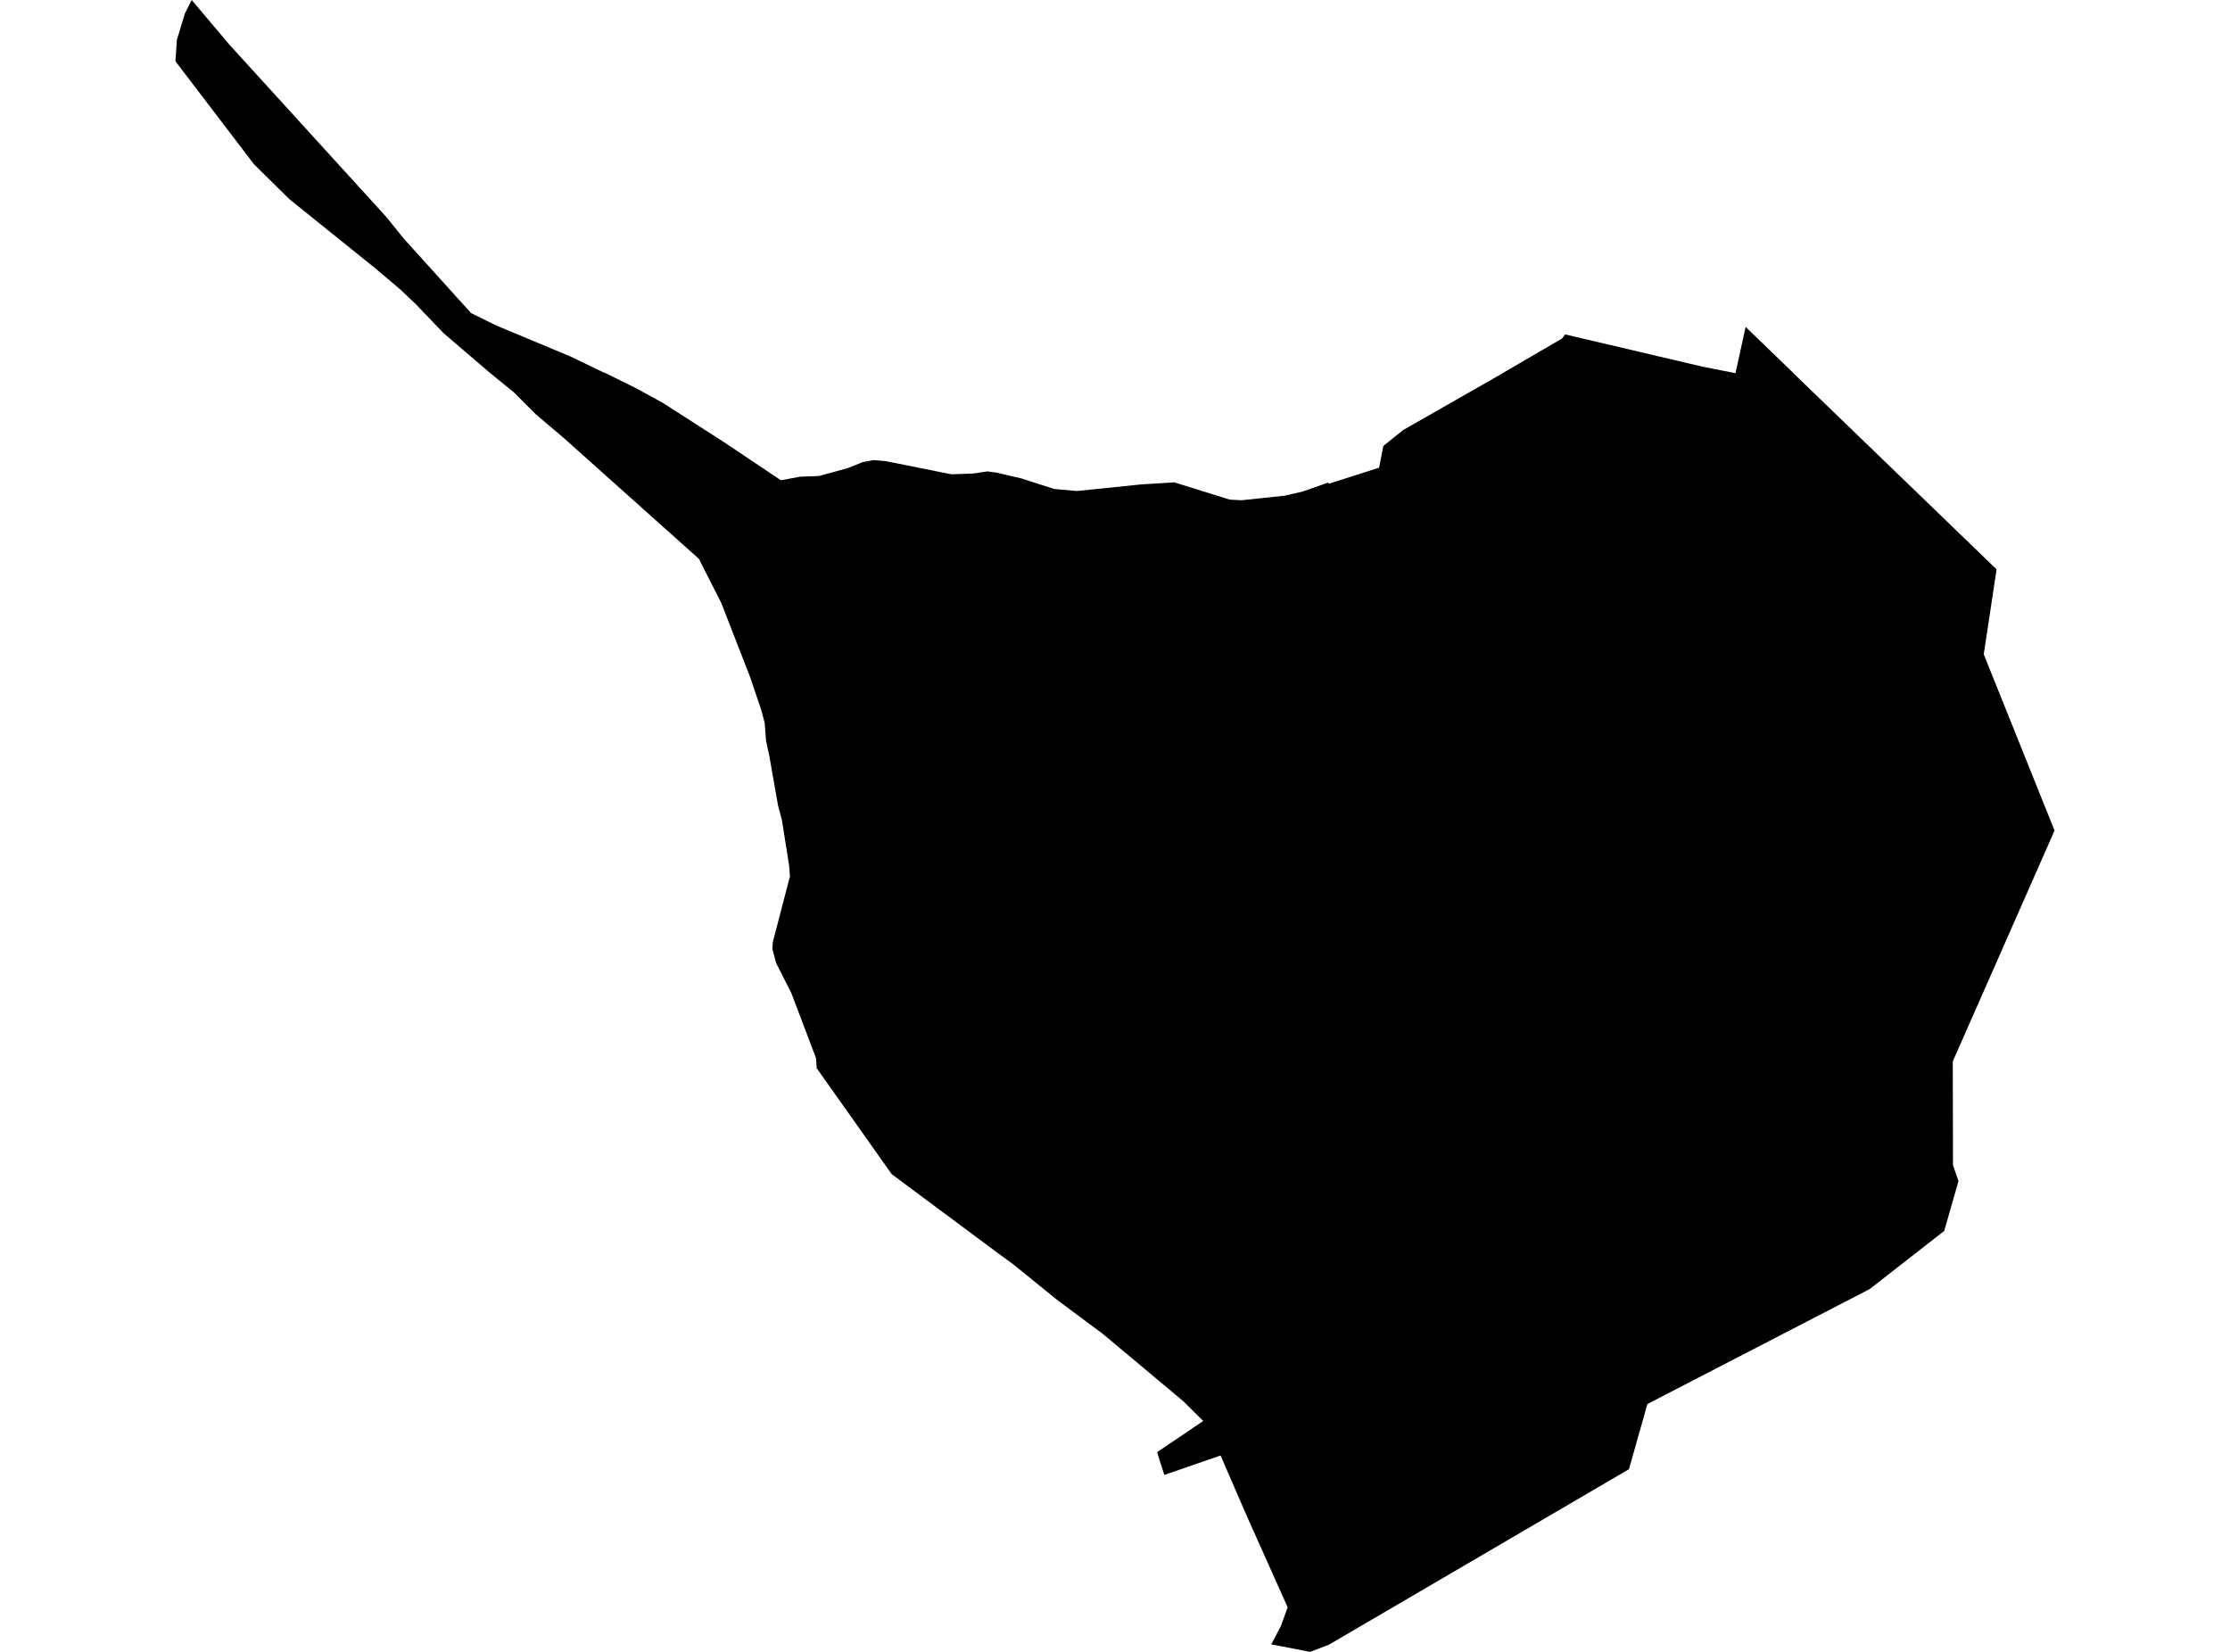 <?xml version='1.0'?>
<svg  baseProfile = 'tiny' width = '540' height = '400' stroke-linecap = 'round' stroke-linejoin = 'round' version='1.1' xmlns='http://www.w3.org/2000/svg'>
<path id='4215801001' title='4215801001'  d='M 334.972 107.998 339.763 104.144 363.714 90.477 363.793 90.399 378.222 81.989 379.01 80.981 412.194 88.769 414.805 89.295 420.254 90.364 422.707 79.159 434.253 90.311 434.332 90.425 483.478 137.871 480.368 158.432 497.512 201.113 472.869 257.03 472.922 282.129 474.253 286.018 470.793 298.073 452.746 312.151 398.922 339.982 394.455 355.769 368.611 370.889 321.822 398.248 317.276 400 307.841 398.187 310.162 393.771 311.809 389.207 301.919 367.105 295.567 352.449 281.945 357.153 280.867 353.815 280.201 351.643 291.362 344.091 286.518 339.29 267.113 323.049 256.522 315.173 255.742 314.569 245.274 306.088 241.621 303.425 215.935 284.328 197.757 258.651 197.608 256.251 191.625 240.473 187.972 233.272 187.043 229.829 187.122 228.182 191.283 212.221 191.099 209.68 189.356 198.66 188.392 194.989 186.281 182.961 185.869 181.121 185.502 179.396 185.169 175.015 184.24 171.599 182.716 167.14 181.673 164.03 174.674 146.036 169.233 135.313 136.373 105.931 129.768 100.342 124.398 94.972 118.73 90.364 118.502 90.171 107.455 80.718 100.666 73.631 96.978 70.136 90.819 64.923 70.031 48.191 61.481 39.746 42.488 14.84 42.83 9.663 44.774 3.259 46.421 0 55.602 10.872 93.596 52.589 97.731 57.731 114.069 75.813 120.079 78.782 138.073 86.29 146.176 90.197 146.544 90.276 146.693 90.39 153.859 93.92 160.578 97.6 175.76 107.359 189.085 116.294 193.754 115.436 198.344 115.261 205.291 113.351 208.918 111.897 211.529 111.415 214.516 111.678 228.848 114.542 230.416 114.849 235.646 114.665 239.115 114.148 241.358 114.455 243.898 115.05 247.332 115.848 255.278 118.406 260.727 118.896 264.012 118.572 276.224 117.311 284.363 116.802 297.766 120.981 300.604 121.139 311.134 120.026 315.462 119.019 321.594 116.864 321.813 117.127 333.955 113.246 334.972 107.998 Z' />
</svg>